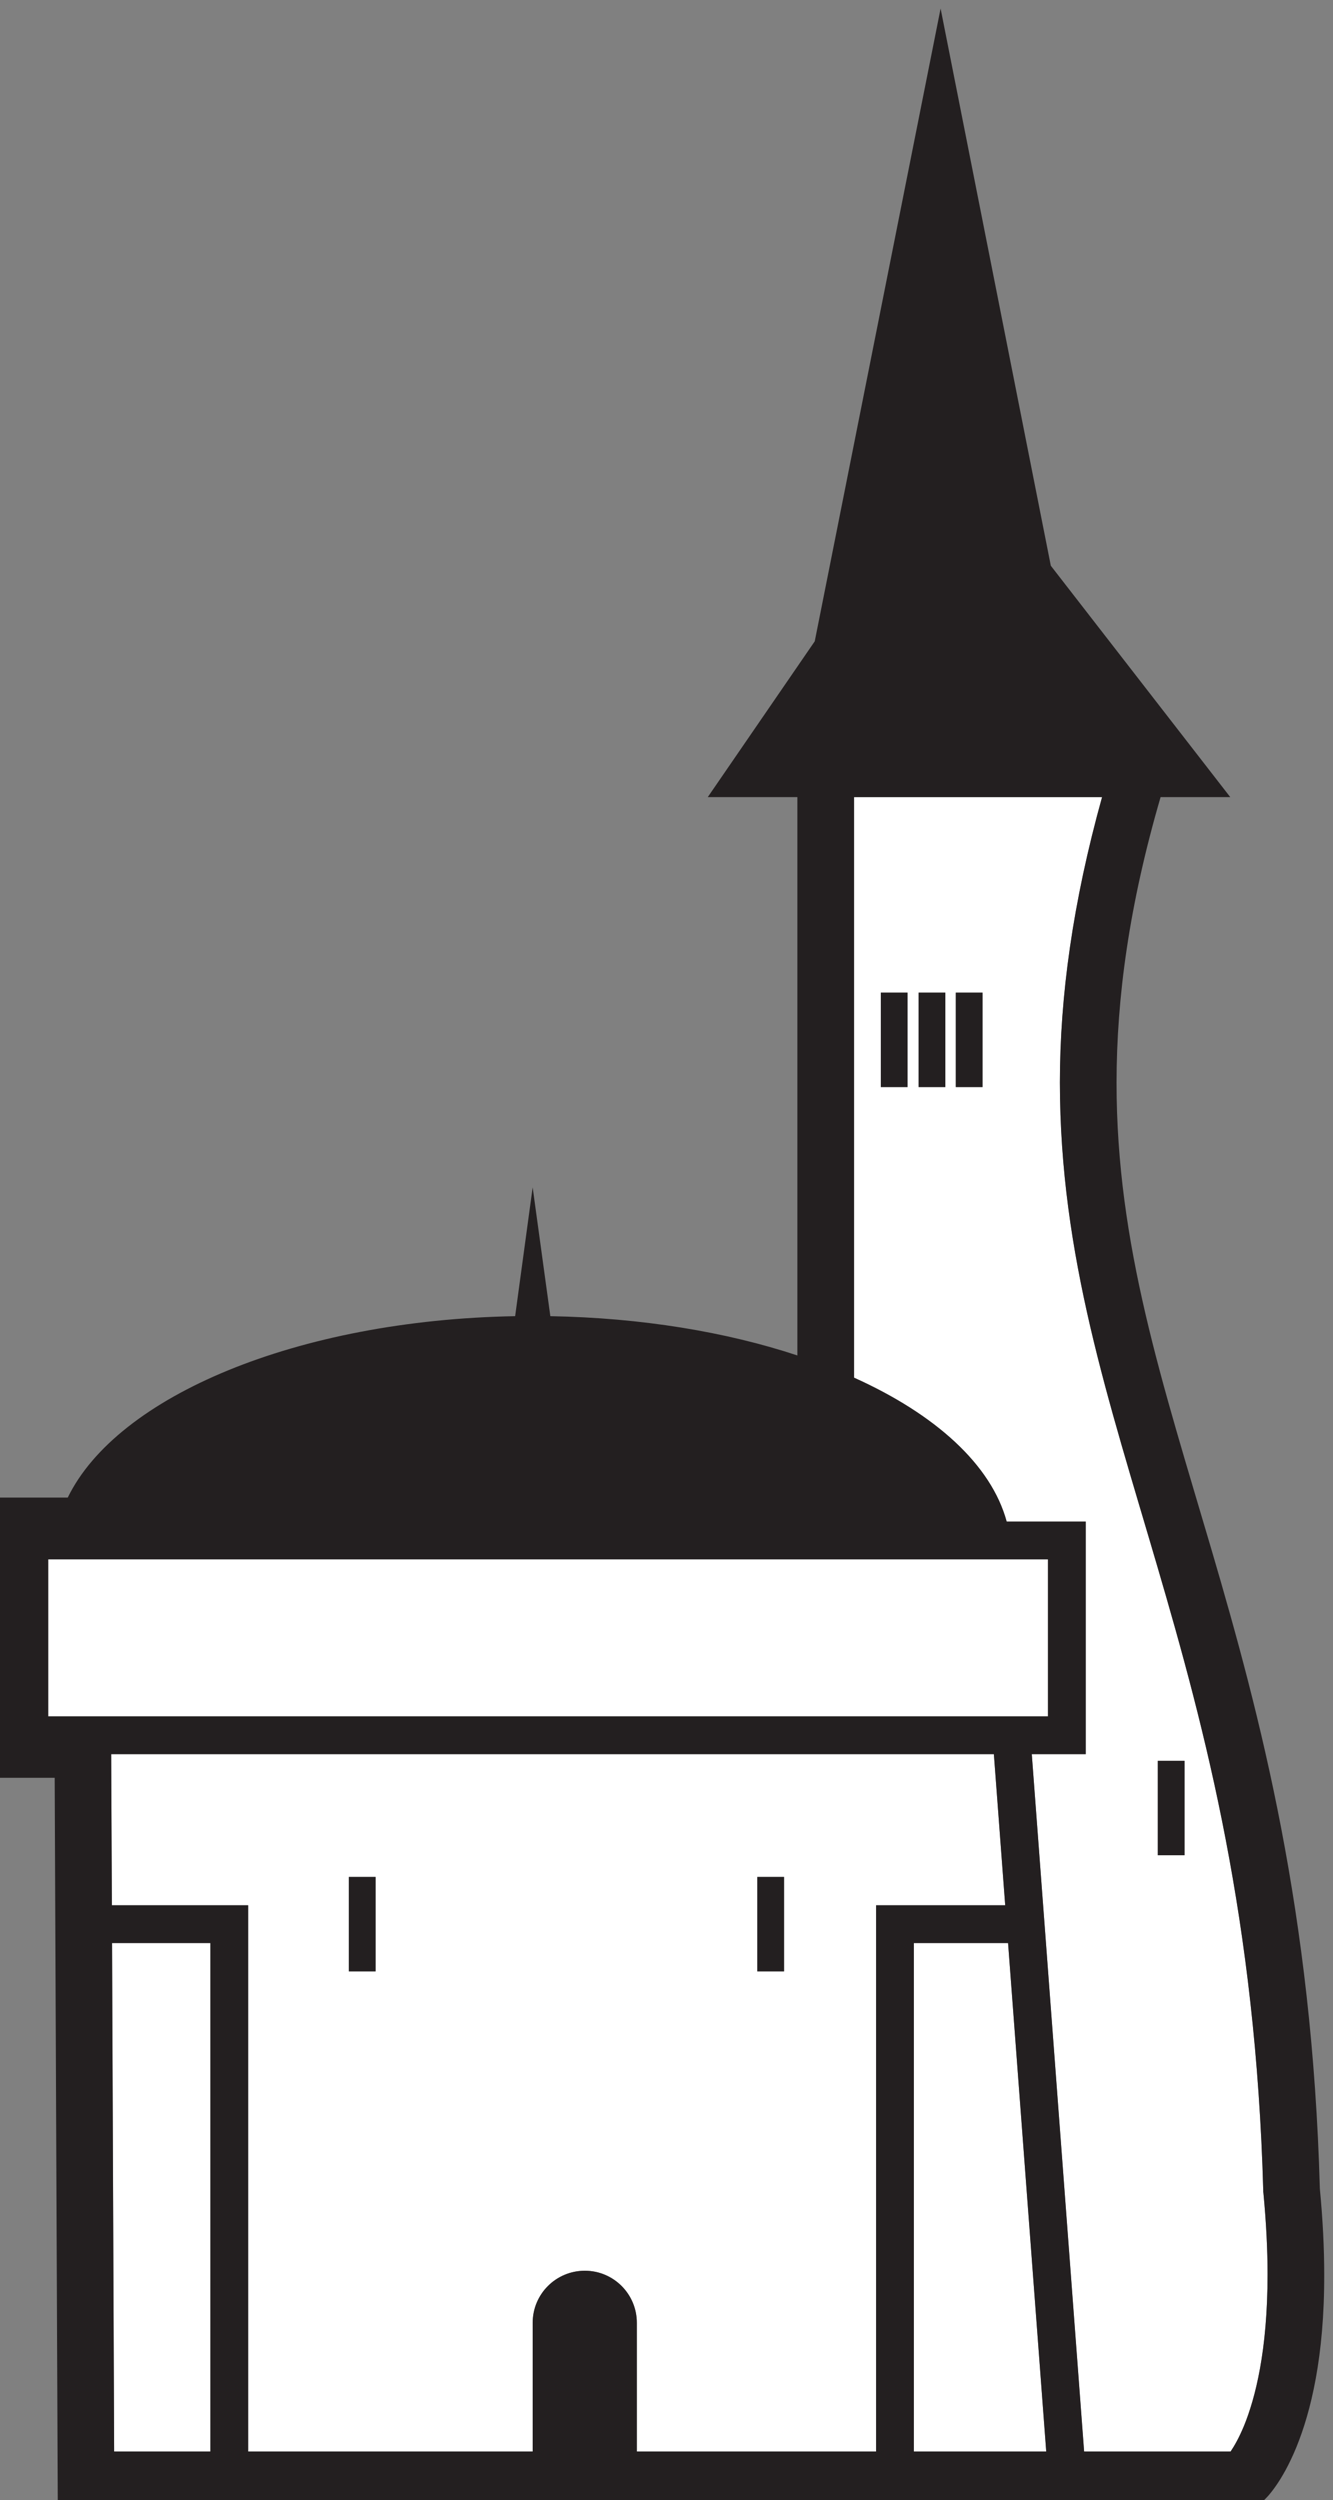 <?xml version="1.0" encoding="UTF-8" standalone="no"?>
<!-- Created with Inkscape (http://www.inkscape.org/) -->

<svg
   version="1.1"
   id="svg2"
   width="23.521"
   height="44.111"
   viewBox="0 0 23.521 44.111"
   xmlns="http://www.w3.org/2000/svg"
   xmlns:svg="http://www.w3.org/2000/svg">
  <rect x="0" y="0" width="23.521" height="44.111" fill="#808080" stroke="none"/>
  <defs
     id="defs6" />
  <g
     id="g10"
     transform="matrix(1.333,0,0,-1.333,-598.697,599.839)">
    <g
       id="g12"
       transform="scale(0.1)">
      <path
         d="m 4506.46,4175.46 h 12.74 v 67.29 h -13.01 z"
         style="fill:#ffffff;fill-opacity:1;fill-rule:nonzero;stroke:none"
         id="path4454" />
      <path
         d="m 4497.74,4272.75 h 132.344 v 20.781 H 4497.74 Z"
         style="fill:#ffffff;fill-opacity:1;fill-rule:nonzero;stroke:none"
         id="path4456" />
      <path
         d="m 4648.15,4254.37 h -3.539 v 12.5 h 3.539 z m -26.74,101.67 h -3.539 v 12.5 h 3.539 z m -4.93,0 h -3.539 v 12.5 h 3.539 z m -5,0 h -3.539 v 12.5 h 3.539 z m 47.66,-157.14 c 0,3.2 -0.17,6.78 -0.55,10.78 l -0.02,0.14 v 0.12 c -0.98,35.69 -7.59,60.76 -14.05,82.75 -6.43,21.96 -12.86,40.99 -12.87,63.95 0,11.4 1.69,23.77 5.59,37.78 h -32.84 v -76.84 c 10.79,-4.86 18.17,-11.52 20.2,-19.05 h 10.48 v -30.78 h -7.15 l 6.92,-92.29 h 19.41 c 0.47,0.7 1.08,1.75 1.76,3.39 1.49,3.66 3.12,9.96 3.12,20.05"
         style="fill:#ffffff;fill-opacity:1;fill-rule:nonzero;stroke:none"
         id="path4458" />
      <path
         d="m 4624.79,4242.75 h -12.47 v -67.29 h 17.52 z"
         style="fill:#ffffff;fill-opacity:1;fill-rule:nonzero;stroke:none"
         id="path4460" />
      <path
         d="m 4591.59,4251.5 h 3.539 V 4239 h -3.539 z m -50.52,-12.5 h -3.539 v 12.5 h 3.539 z m 66.25,-63.54 v 72.29 h 17.09 l -1.5,20 h -116.84 l 0.09,-20 h 18.04 v -72.29 h 37.67 v 17.03 c 0,3.81 3.08,6.89 6.89,6.89 3.81,0 6.89,-3.08 6.89,-6.89 v -17.03"
         style="fill:#ffffff;fill-opacity:1;fill-rule:nonzero;stroke:none"
         id="path4462" />
      <path
         d="m 4634.86,4175.46 -6.93,92.29 h 7.14 v 30.78 h -10.46 c -2.05,7.53 -9.43,14.19 -20.21,19.05 v 76.84 h 32.83 c -3.89,-14.01 -5.58,-26.38 -5.58,-37.78 0.01,-22.96 6.44,-41.99 12.87,-63.95 6.45,-21.99 13.07,-47.06 14.05,-82.75 v -0.12 l 0.02,-0.14 c 0.38,-4 0.55,-7.58 0.55,-10.78 0,-10.09 -1.62,-16.39 -3.12,-20.05 -0.68,-1.64 -1.3,-2.69 -1.77,-3.39 z m -22.54,67.29 h 12.47 l 5.05,-67.29 h -17.52 z m -93.12,-67.29 h -12.74 l -0.28,67.29 h 13.02 z m 110.87,97.29 h -132.34 v 20.781 h 132.34 z m -61.3,-73.37 c -3.82,0 -6.91,-3.08 -6.91,-6.89 v -17.03 h -37.66 v 72.29 h -18.04 l -0.09,20 h 116.84 l 1.5,-20 h -17.09 v -72.29 h -31.67 v 17.03 c 0,3.81 -3.09,6.89 -6.88,6.89 m 97.29,10.87 c -1,36.46 -7.84,62.44 -14.34,84.56 -6.52,22.17 -12.58,40.34 -12.57,61.83 0.01,11.24 1.66,23.47 5.83,37.78 h 9.22 l -23.75,30.62 -14.59,73.75 -16.66,-83.75 -14.16,-20.62 h 11.86 v -73.9 c -9.43,3.12 -20.63,4.98 -32.7,5.2 l -2.34,17.05 -2.32,-17.05 c -28.83,-0.52 -52.68,-10.57 -59.22,-24.01 h -10.09 v -37.09 h 8.36 l 0.41,-96.66 h 3.73 154.81 l 1.05,0.98 c 0.84,0.7 8.11,8.19 8.05,29.96 0,3.41 -0.18,7.19 -0.58,11.35"
         style="fill:#231f20;fill-opacity:1;fill-rule:nonzero;stroke:none"
         id="path4464" />
      <path
         d="m 4644.61,4254.37 h 3.539 v 12.5 h -3.539 z"
         style="fill:#231f20;fill-opacity:1;fill-rule:nonzero;stroke:none"
         id="path4466" />
      <path
         d="m 4607.95,4356.04 h 3.539 v 12.5 h -3.539 z"
         style="fill:#231f20;fill-opacity:1;fill-rule:nonzero;stroke:none"
         id="path4468" />
      <path
         d="m 4612.95,4356.04 h 3.539 v 12.5 h -3.539 z"
         style="fill:#231f20;fill-opacity:1;fill-rule:nonzero;stroke:none"
         id="path4470" />
      <path
         d="m 4617.87,4356.04 h 3.539 v 12.5 h -3.539 z"
         style="fill:#231f20;fill-opacity:1;fill-rule:nonzero;stroke:none"
         id="path4472" />
      <path
         d="m 4591.6,4239 h 3.539 v 12.5 H 4591.6 Z"
         style="fill:#231f20;fill-opacity:1;fill-rule:nonzero;stroke:none"
         id="path4474" />
      <path
         d="m 4537.53,4239 h 3.539 v 12.5 h -3.539 z"
         style="fill:#231f20;fill-opacity:1;fill-rule:nonzero;stroke:none"
         id="path4476" />
    </g>
  </g>
</svg>
